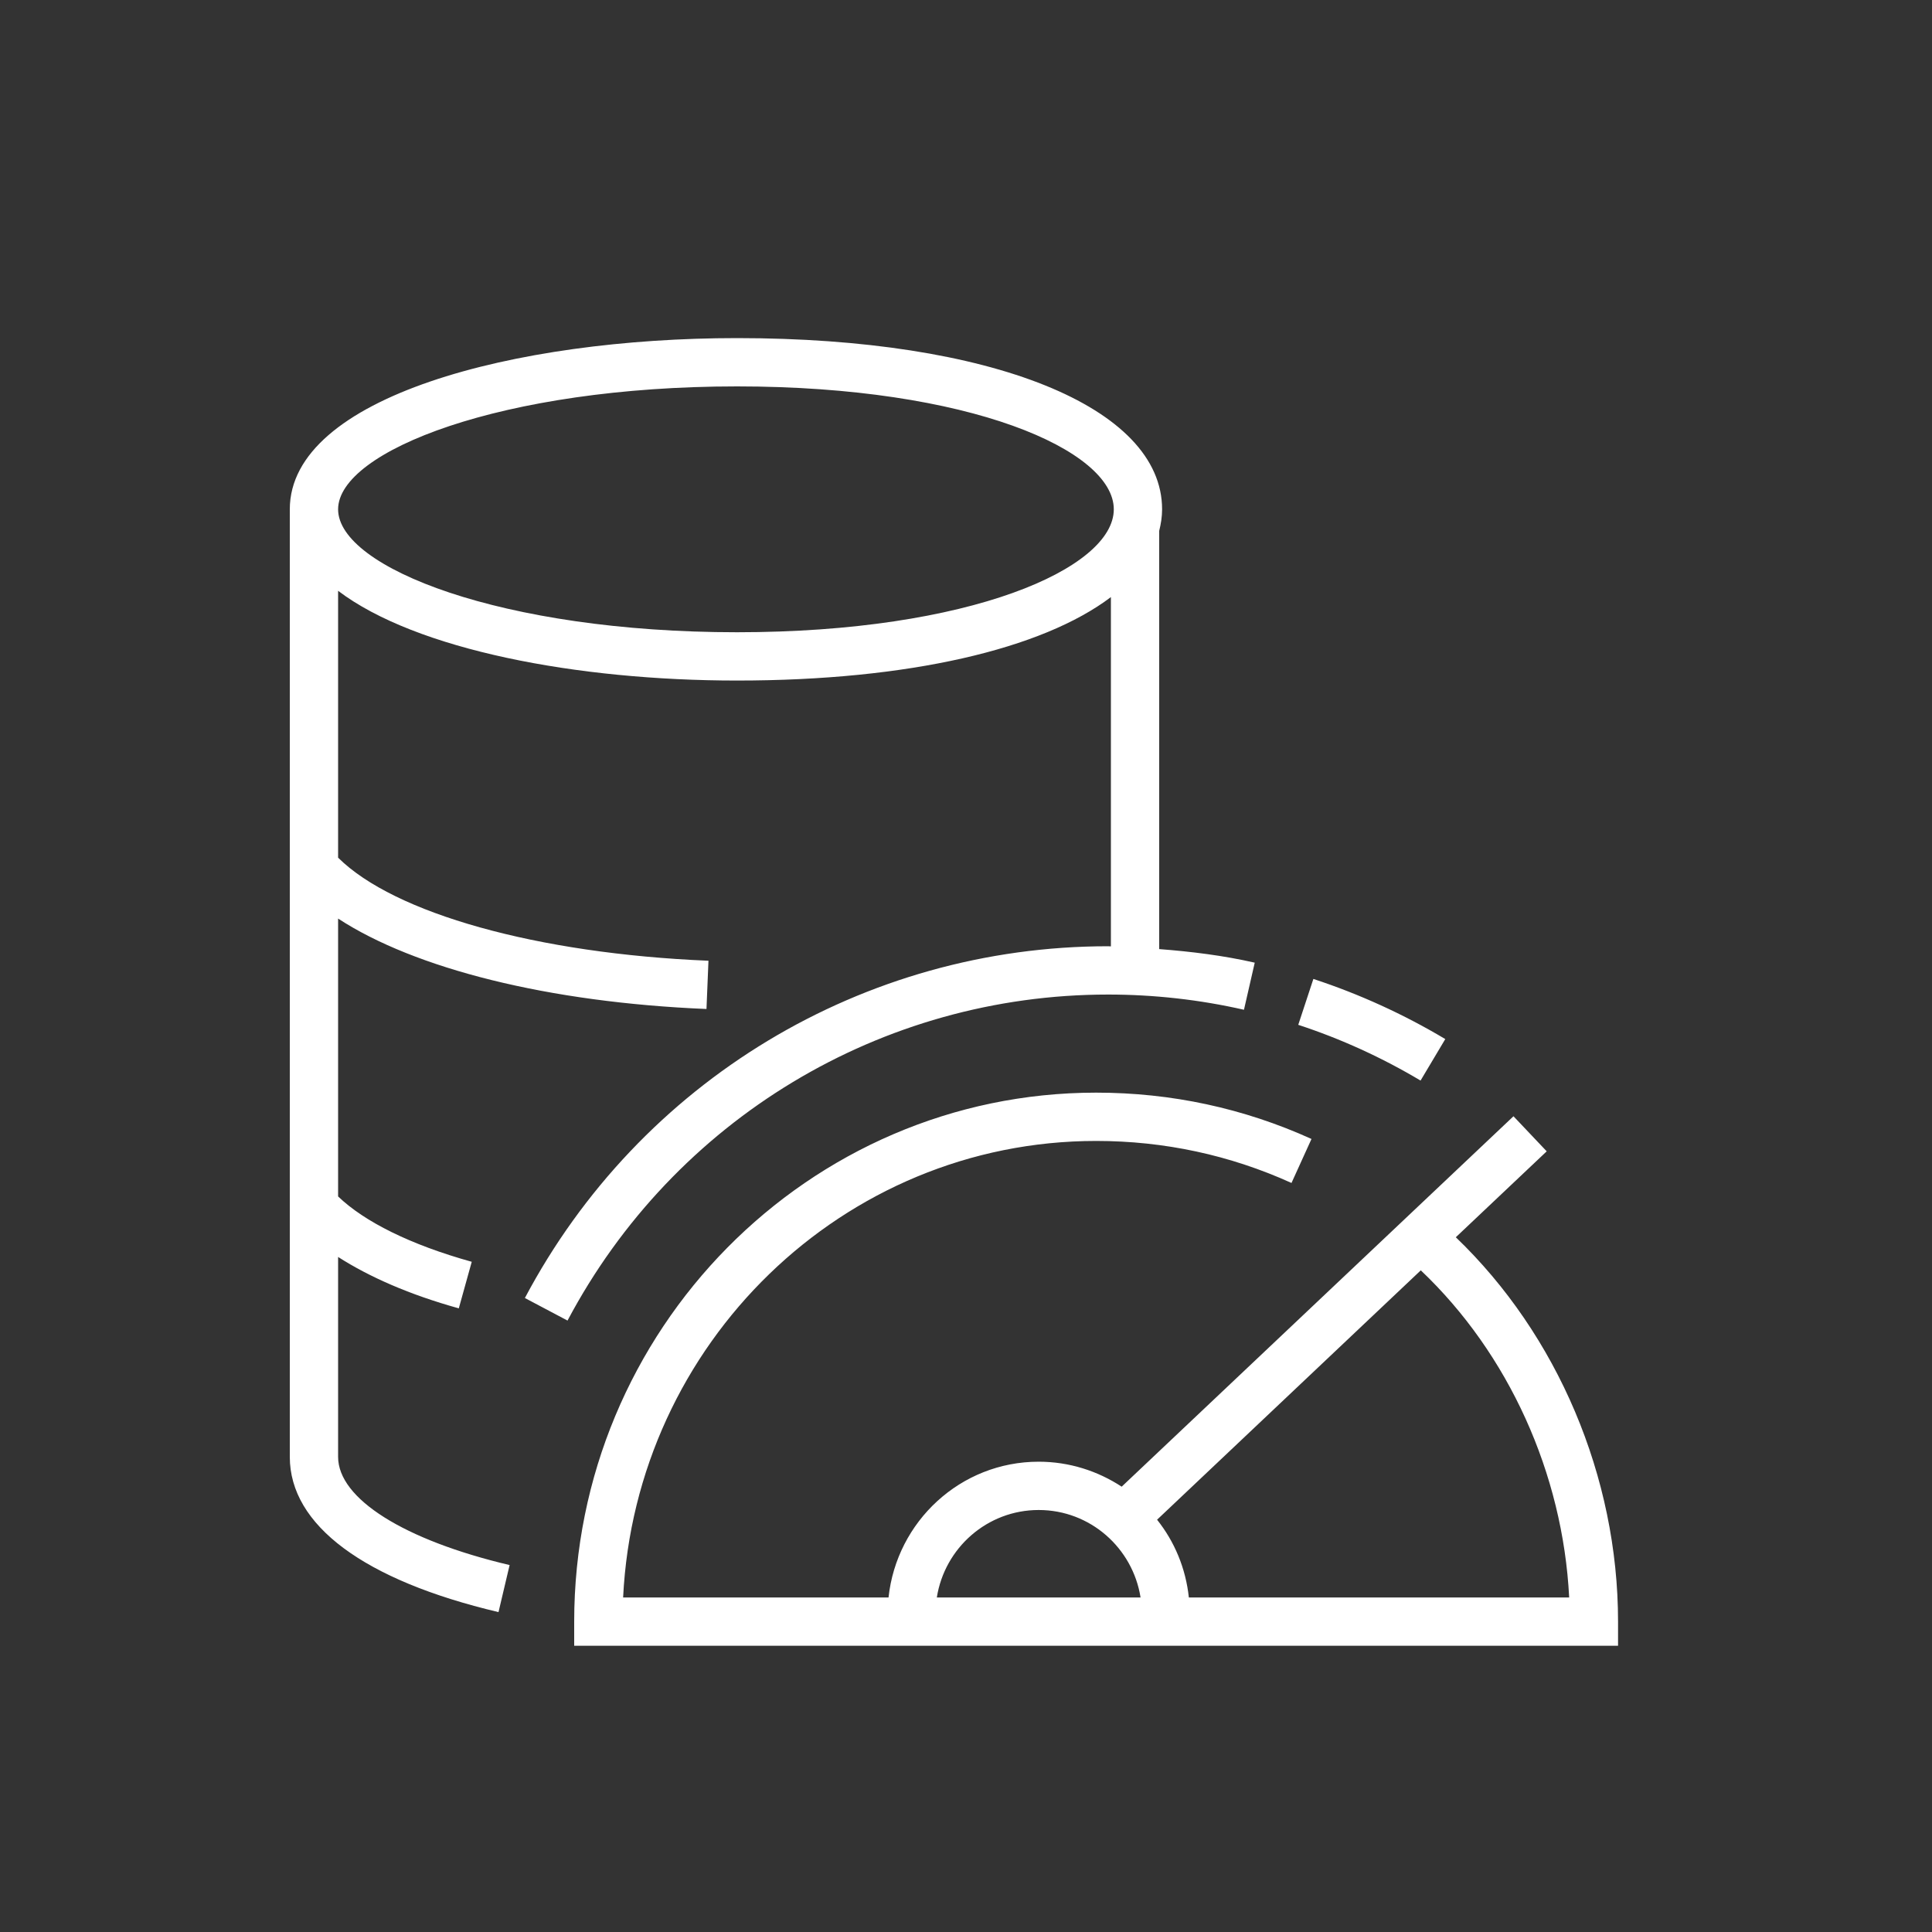 <svg viewBox="0 0 40 40" xmlns="http://www.w3.org/2000/svg"><rect x="0" y="0" width="40" height="40" fill="#333333" stroke="none"/> <g id="Icon-Architecture/32/Arch_Amazon-MemoryDB-for-Redis_32" stroke="none" stroke-width="1" fill="none" fill-rule="evenodd"> <g id="Icon-Service/32/Amazon-MemoryDB-for-Redis_32" transform="translate(6, 7)" fill="#FFFFFF"> <path d="M9.26,6.09 C4.393,6.09 1,4.749 1,3.545 C1,2.341 4.393,1 9.26,1 C14.077,1 17.06,2.321 17.06,3.545 C17.06,4.769 14.077,6.09 9.26,6.09 L9.26,6.09 Z M16.943,13.591 C17.892,13.591 18.838,13.697 19.755,13.906 L19.978,12.931 C19.33,12.783 18.667,12.701 18,12.65 L18,3.991 C18.036,3.846 18.06,3.698 18.06,3.545 C18.06,1.425 14.524,0 9.26,0 C4.658,0 0,1.218 0,3.545 L0,23.163 C0,24.577 1.534,25.718 4.321,26.377 L4.551,25.403 C2.361,24.886 1,24.027 1,23.163 L1,19.024 C1.649,19.439 2.477,19.804 3.499,20.088 L3.767,19.124 C2.498,18.771 1.544,18.294 1,17.771 L1,12.018 C2.589,13.055 5.351,13.754 8.627,13.89 L8.668,12.891 C5.12,12.744 2.161,11.91 1,10.757 L1,5.232 C2.612,6.455 5.946,7.09 9.26,7.09 C12.816,7.09 15.579,6.438 17,5.362 L17,12.594 C16.981,12.594 16.962,12.591 16.943,12.591 C11.874,12.591 7.247,15.382 4.867,19.874 L5.75,20.341 C7.956,16.178 12.245,13.591 16.943,13.591 L16.943,13.591 Z M23.411,15.372 C22.613,14.896 21.761,14.507 20.879,14.218 L21.192,13.268 C22.143,13.58 23.062,13.999 23.923,14.513 L23.411,15.372 Z M18.614,26.074 C18.549,25.468 18.317,24.917 17.956,24.464 L23.416,19.301 C25.23,21.021 26.358,23.503 26.488,26.074 L18.614,26.074 Z M15.505,24.263 C16.573,24.263 17.453,25.051 17.614,26.074 L13.396,26.074 C13.557,25.051 14.437,24.263 15.505,24.263 L15.505,24.263 Z M24.141,18.616 L26.023,16.837 L25.335,16.111 L17.223,23.78 C16.729,23.456 16.139,23.263 15.505,23.263 C13.886,23.263 12.565,24.499 12.396,26.074 L6.901,26.074 C7.157,20.818 11.452,16.622 16.695,16.622 C18.105,16.622 19.466,16.915 20.739,17.492 L21.153,16.581 C19.748,15.944 18.248,15.622 16.695,15.622 C10.736,15.622 5.888,20.535 5.888,26.574 L5.888,27.074 L27.5,27.074 L27.5,26.574 C27.5,23.576 26.244,20.632 24.141,18.616 L24.141,18.616 Z" id="Fill-6"></path> </g> </g></svg>
